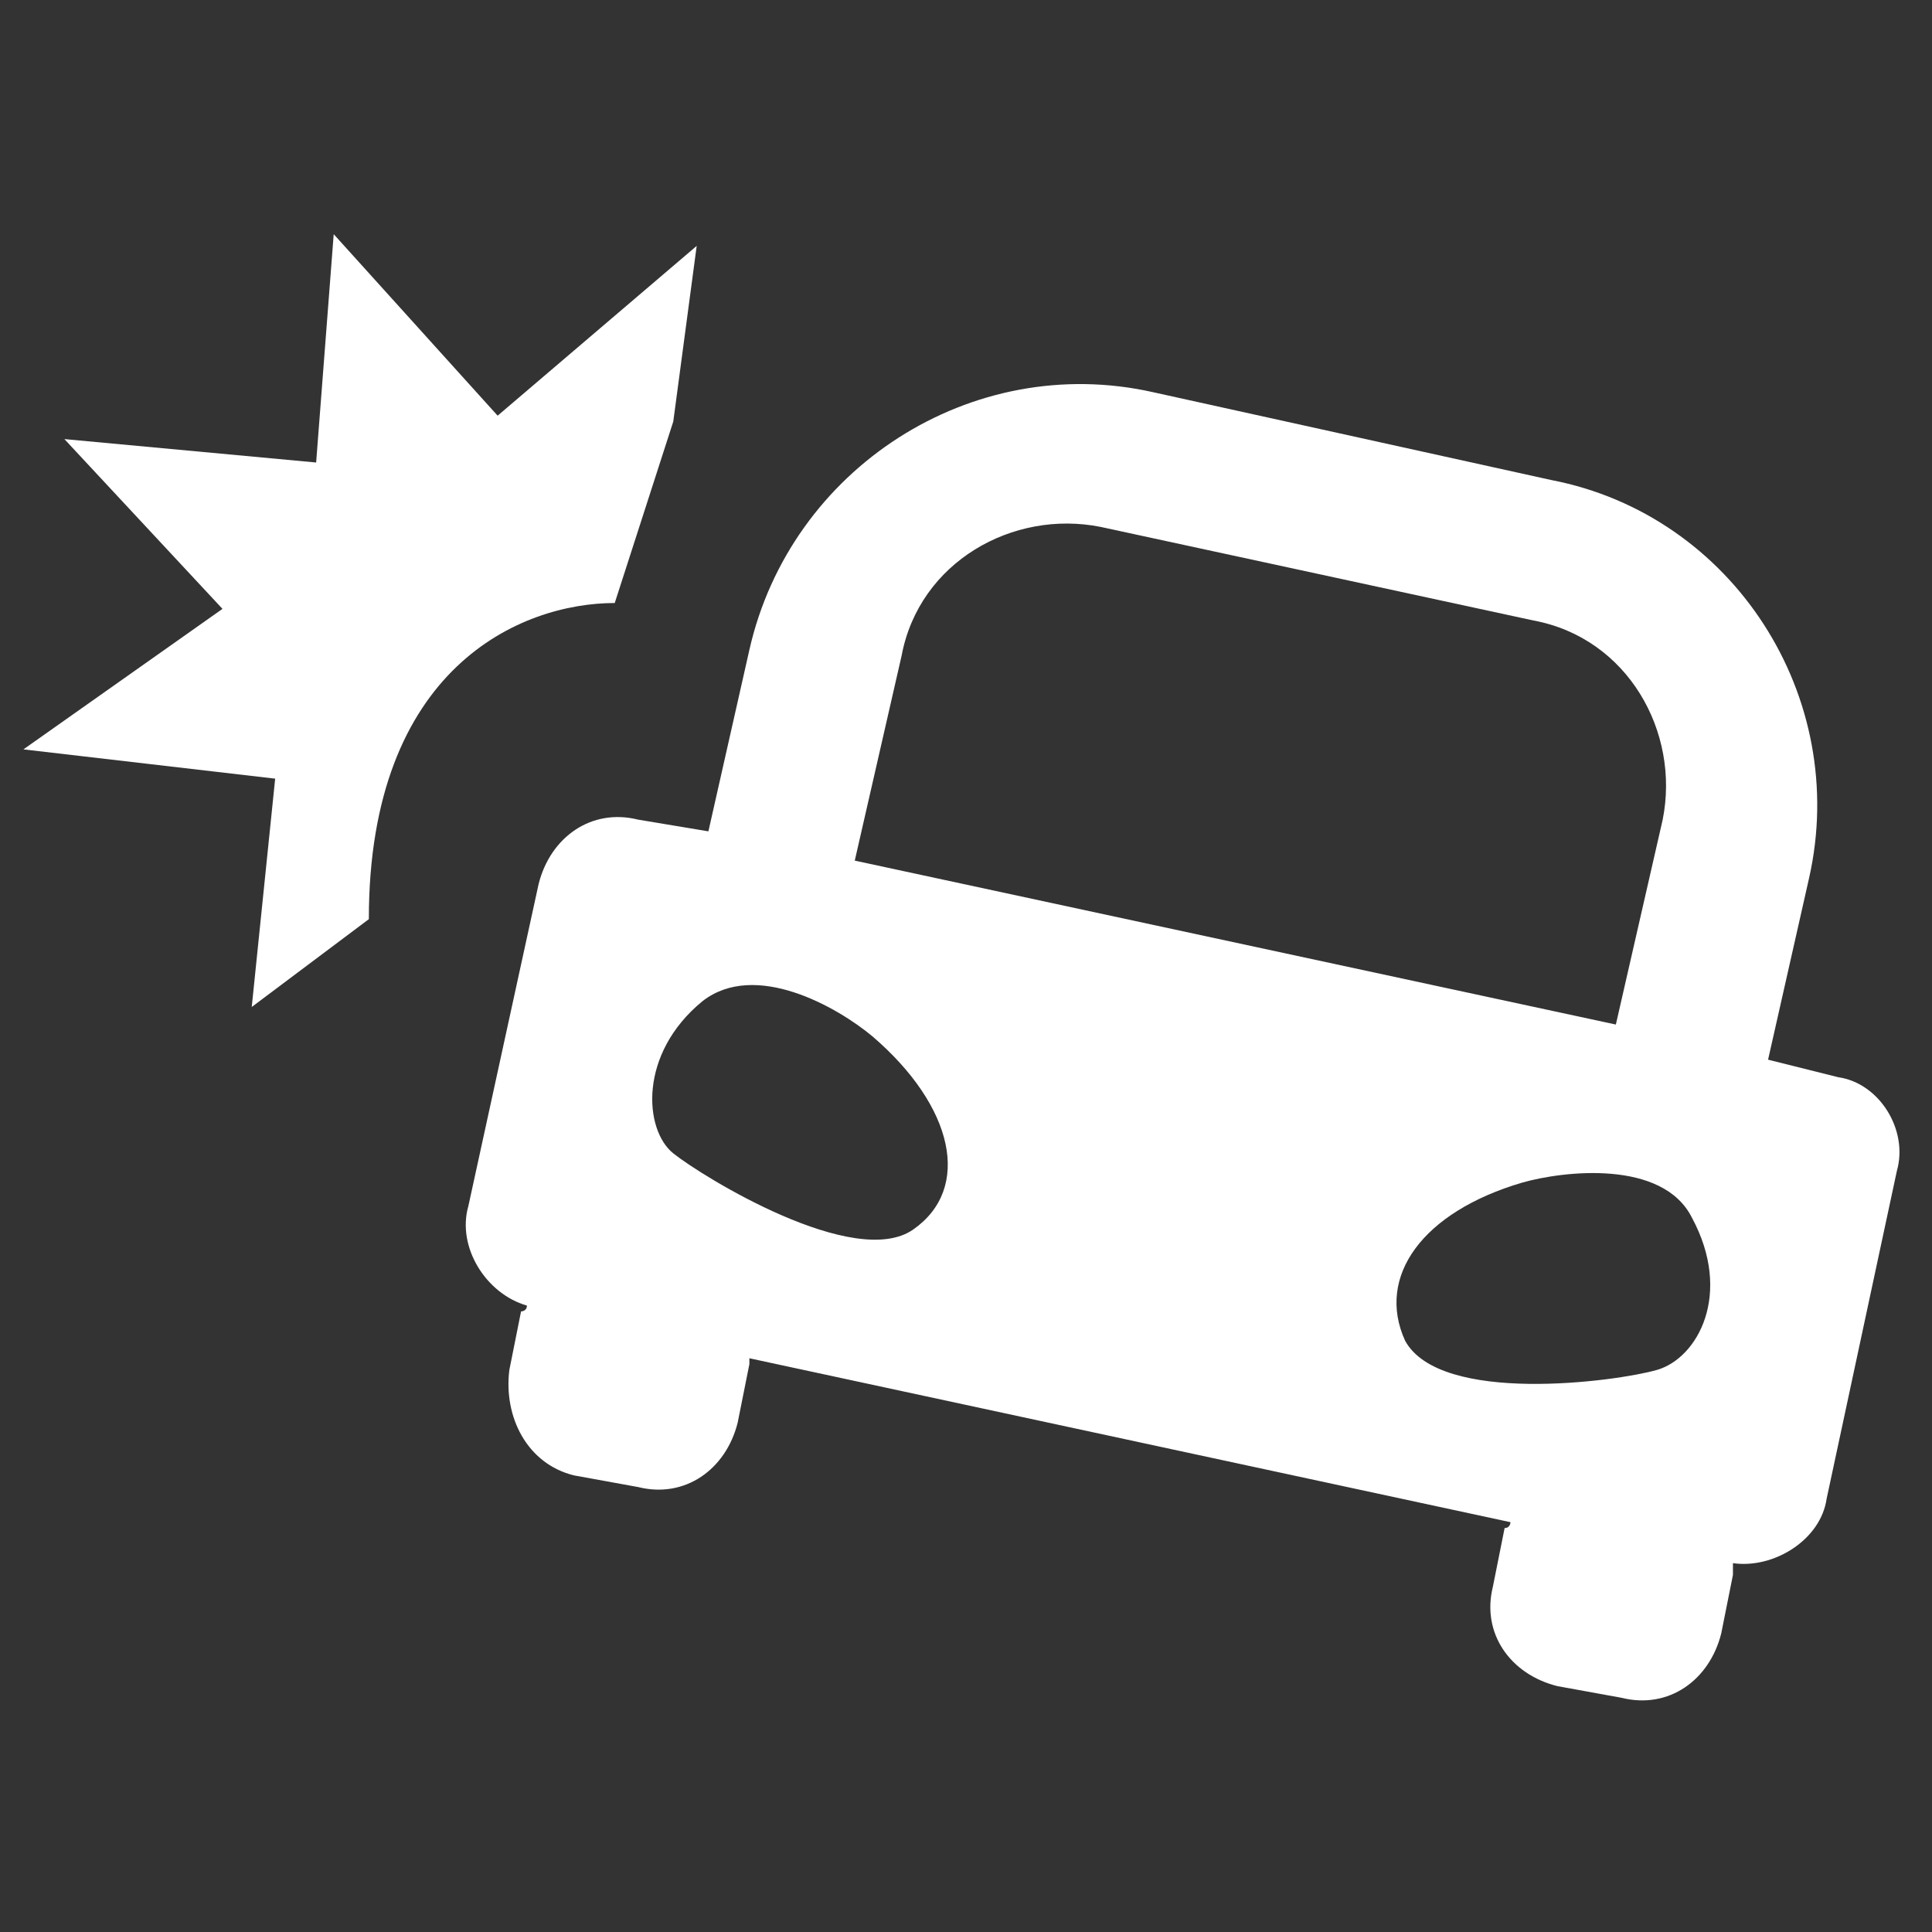 <?xml version="1.0" encoding="utf-8"?>
<!-- Generator: Adobe Illustrator 26.5.0, SVG Export Plug-In . SVG Version: 6.00 Build 0)  -->
<svg version="1.1" id="레이어_1" xmlns="http://www.w3.org/2000/svg" xmlns:xlink="http://www.w3.org/1999/xlink" x="0px"
	 y="0px" viewBox="0 0 33 33" style="enable-background:new 0 0 33 33;" xml:space="preserve">
<rect x="0" y="0" width="33" height="33" fill="#333333" stroke="none"/>
<style type="text/css">
	.st0{fill:#FFFFFF;}
</style>
<g>
	<path class="st0" d="M31.4,18.4l-1.2-0.3l0.7-3.1c0.7-3.1-1.3-6.2-4.4-6.8l-6.8-1.5c-3.1-0.7-6.2,1.3-6.9,4.4l-0.7,3.1L10.9,14
		c-0.8-0.2-1.5,0.3-1.7,1.1L8,20.6c-0.2,0.7,0.3,1.5,1,1.7c0,0.1-0.1,0.1-0.1,0.1l-0.2,1C8.6,24.2,9,25,9.8,25.2l1.1,0.2
		c0.8,0.2,1.5-0.3,1.7-1.1l0.2-1c0,0,0-0.1,0-0.1l13,2.8c0,0,0,0.1-0.1,0.1l-0.2,1c-0.2,0.8,0.3,1.5,1.1,1.7l1.1,0.2
		c0.8,0.2,1.5-0.3,1.7-1.1l0.2-1c0-0.1,0-0.1,0-0.2c0.7,0.1,1.5-0.4,1.6-1.1l1.2-5.6C32.6,19.3,32.1,18.5,31.4,18.4z M15.4,11.2
		c0.3-1.6,1.9-2.5,3.4-2.2l7.4,1.6c1.6,0.3,2.5,1.9,2.2,3.4l-0.8,3.5l-13-2.8L15.4,11.2z M15.6,21c-1,0.7-3.6-0.9-4.1-1.3
		C11,19.3,10.9,18,12,17.1c0.9-0.7,2.3,0.1,2.9,0.6C16.3,18.9,16.6,20.3,15.6,21z M26,20.2c0.7-0.2,2.4-0.4,2.9,0.6
		c0.7,1.3,0.1,2.4-0.6,2.6c-0.7,0.2-3.7,0.6-4.3-0.5C23.5,21.8,24.3,20.7,26,20.2z"/>
	<path class="st0" d="M4.3,17.2l2-1.5c0-4.3,2.6-5.4,4.2-5.4l1-3.1l0.4-3L8.5,7.1L5.7,4L5.4,7.9L1.1,7.5l2.7,2.9l-3.4,2.4l4.3,0.5
		L4.3,17.2z"/>
</g>
</svg>
